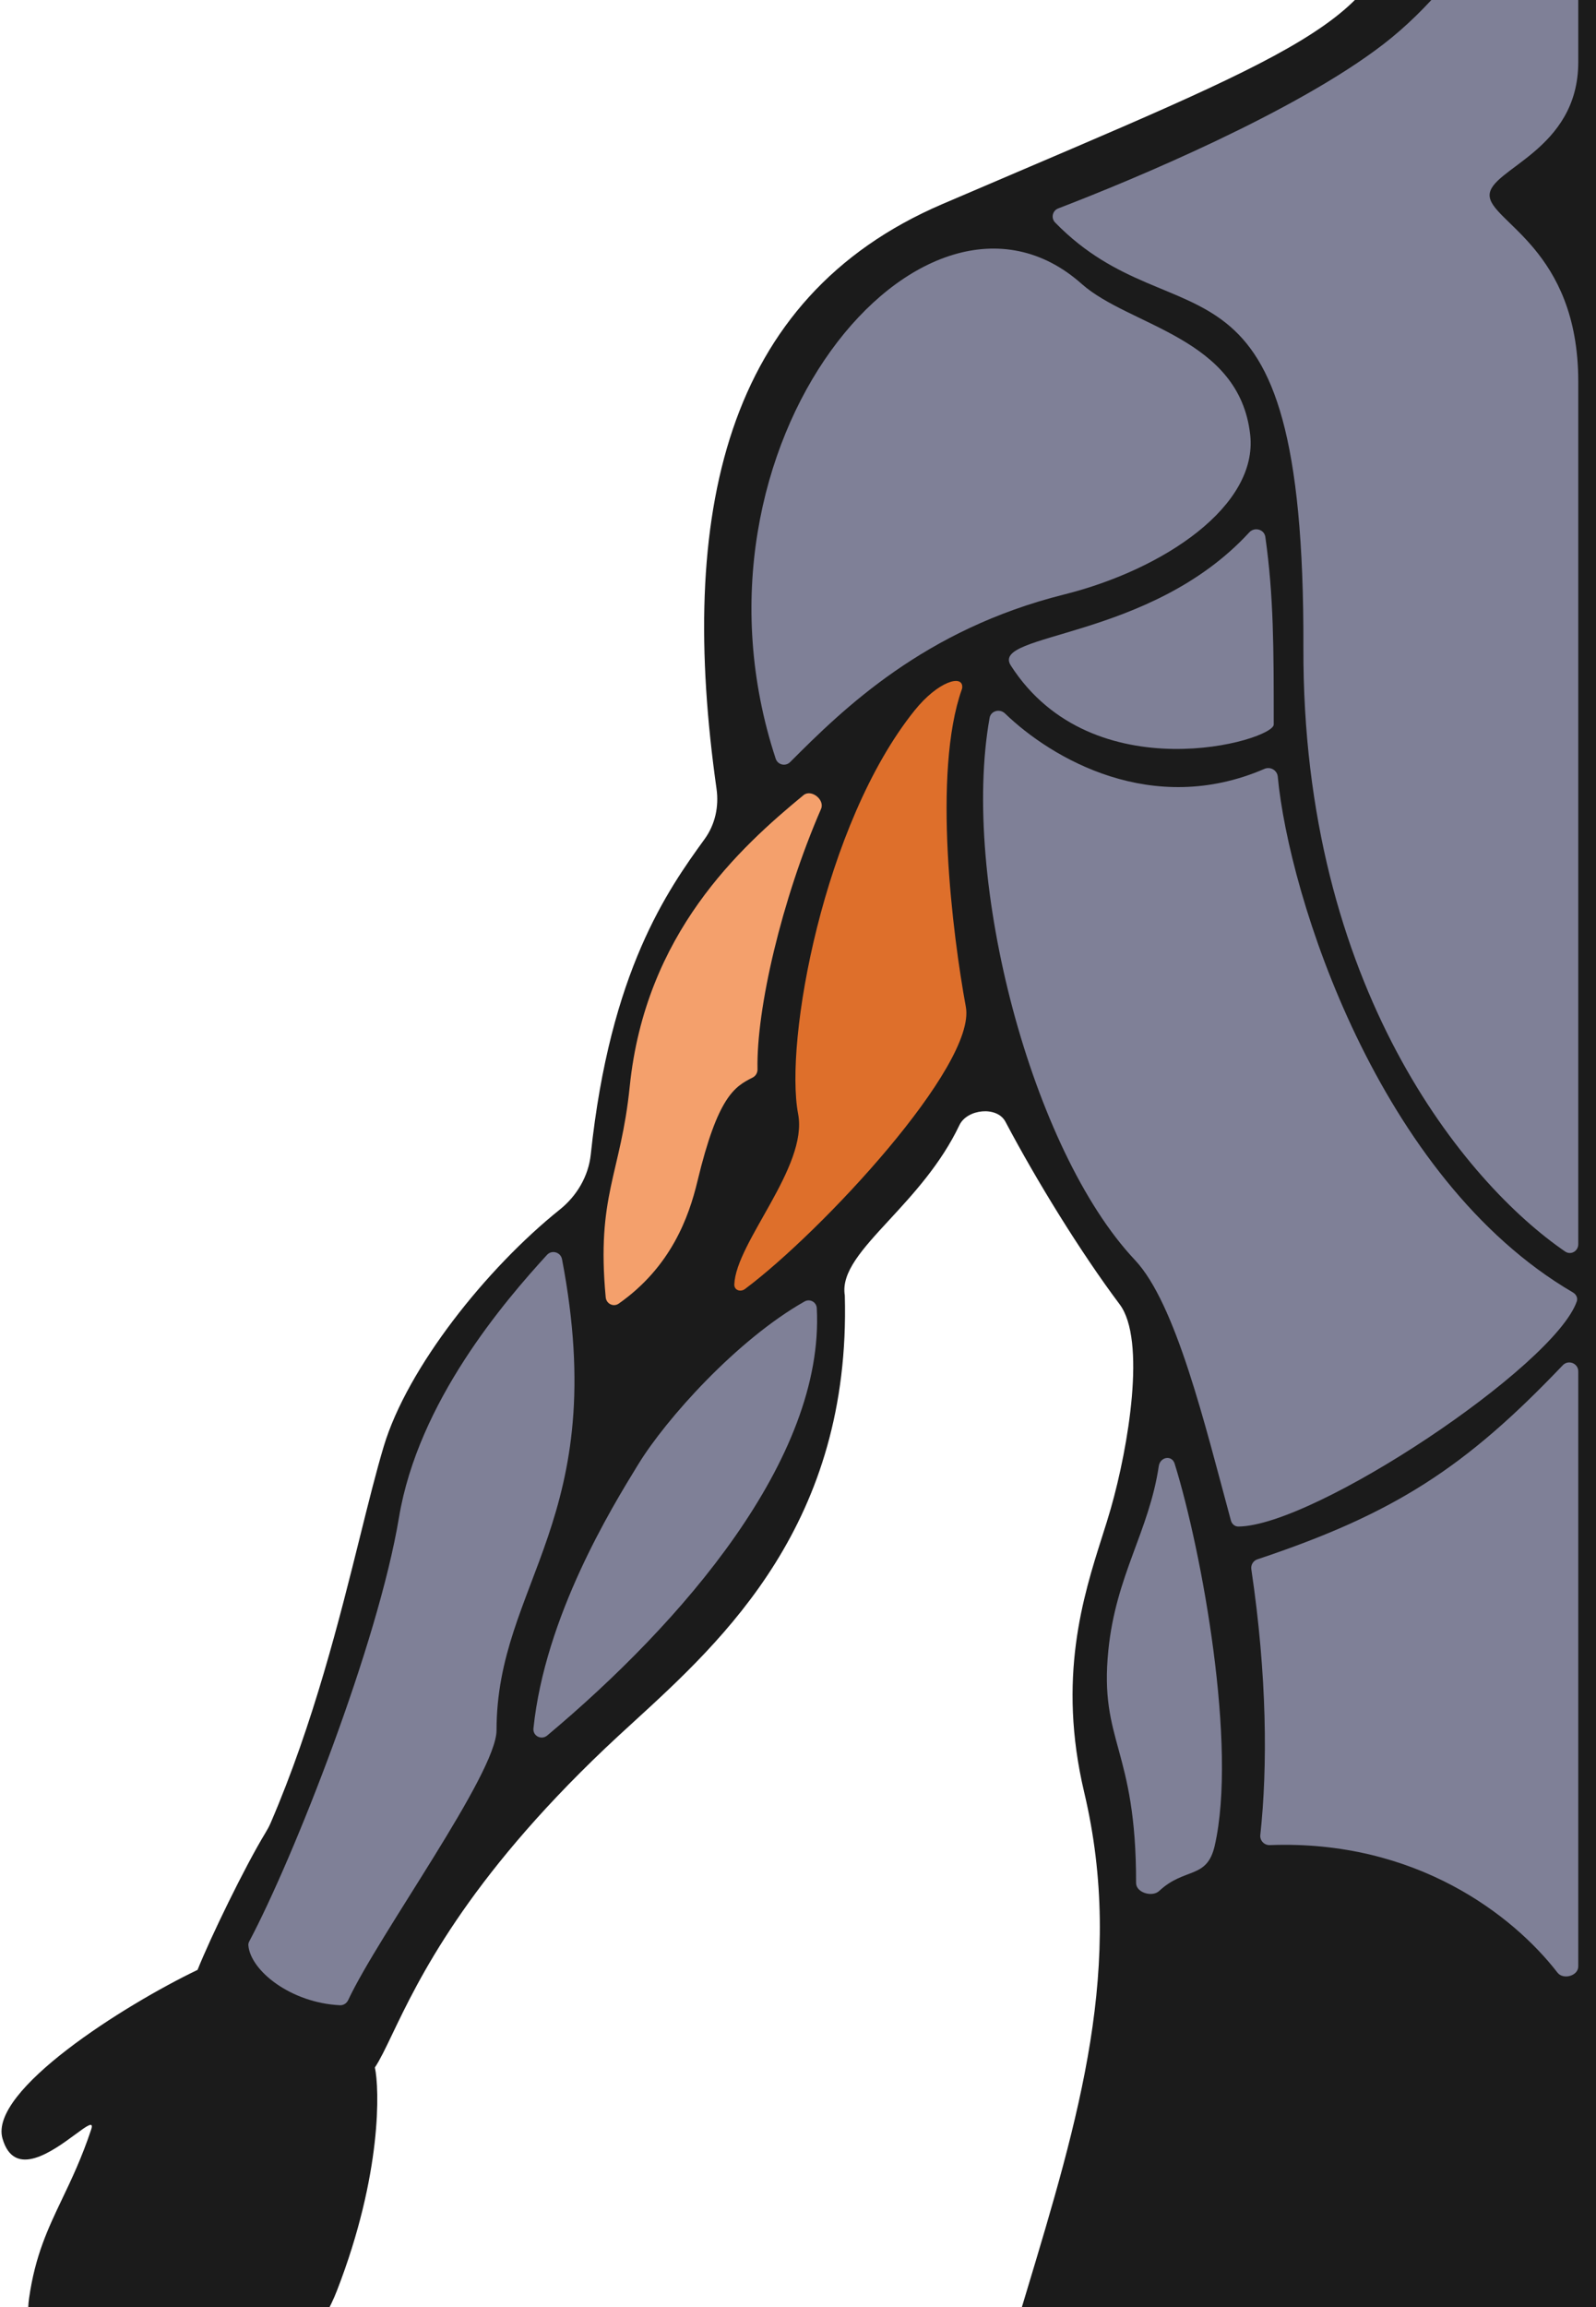 <svg id="Backview" 
    class="mx-auto"
    xmlns="http://www.w3.org/2000/svg" 
    width="80%" 
    viewBox="0 50 90 130" 
    fill="none">
          
    <path fill="#1b1b1b" fill-rule="evenodd" clip-rule="evenodd" d="M53.14 61.5C40.792 66.792 38.224 79.062 40.406 94.451C40.548 95.448 40.327 96.462 39.736 97.277C37.645 100.162 34.407 104.714 33.315 115.048C33.186 116.274 32.53 117.386 31.568 118.157C27.437 121.464 22.969 127.071 21.64 131.5C21.217 132.91 20.788 134.632 20.308 136.56C19.145 141.23 17.679 147.111 15.264 152.716C15.182 152.905 15.085 153.085 14.978 153.261C13.79 155.212 11.864 159.191 11.14 161C6.974 163 -0.629 167.808 0.14 170.5C0.8 172.807 2.98 171.204 4.246 170.272C4.9 169.791 5.311 169.489 5.14 170C4.612 171.586 4.042 172.78 3.511 173.892C2.703 175.586 1.984 177.091 1.64 179.5C1.248 182.244 3.008 185.296 9.571 185.522C13.747 185.665 17.493 182.958 19.005 179.063C21.557 172.487 21.397 167.661 21.14 166.5C21.433 166.061 21.736 165.428 22.126 164.613C23.583 161.571 26.252 155.994 34.14 148.5C34.636 148.029 35.17 147.54 35.729 147.029C40.819 142.372 47.989 135.812 47.64 123C47.422 121.691 48.631 120.383 50.146 118.743C51.483 117.296 53.058 115.59 54.103 113.399C54.538 112.486 56.225 112.312 56.697 113.206C58.45 116.524 60.931 120.554 63.14 123.5C64.64 125.5 63.64 131.5 62.64 135C62.499 135.495 62.332 136.021 62.154 136.579C61.077 139.965 59.615 144.562 61.14 151C63.441 160.715 60.843 169.328 57.858 179.227C55.158 188.177 52.14 198.179 52.14 211C52.14 228.491 53.855 235.102 55.448 241.239C56.313 244.576 57.143 247.772 57.64 252.5C57.969 255.625 57.054 259.885 55.891 265.299C53.518 276.346 50.114 292.196 54.14 313C54.666 315.717 55.569 319.35 56.577 323.408C59.536 335.319 63.407 350.896 61.336 357.749C61.183 358.255 60.881 358.697 60.492 359.055C57.769 361.564 54.837 362.834 52.038 364.046C49.318 365.223 46.724 366.346 44.57 368.5C41.07 372 48.57 374 58.07 374.5C59.48 374.574 61.357 375.054 63.392 375.575C67.998 376.753 73.416 378.138 76.07 375.5C78.239 373.345 77.986 370.845 77.353 364.595C76.669 357.83 75.539 346.671 76.555 326.798C76.565 326.605 76.588 326.407 76.629 326.218C76.902 324.949 77.35 323.439 77.867 321.693C79.409 316.486 81.57 309.188 81.57 300C81.57 291.435 79.973 284.778 78.887 280.255C78.135 277.12 77.628 275.01 78.07 274C81.57 266 83.704 260.727 85.07 230C85.131 228.63 85.489 225.782 85.945 222.157C86.994 213.82 88.559 201.374 88.21 193.358C88.186 192.794 89.179 192.903 89.783 192.969C89.903 192.983 90.008 192.994 90.086 192.998V193C90.095 193 90.104 193 90.113 193C90.123 193 90.132 193 90.14 193V192.998C90.219 192.994 90.323 192.983 90.444 192.969C91.047 192.903 92.041 192.794 92.016 193.358C91.668 201.374 93.233 213.82 94.281 222.157C94.737 225.782 95.096 228.63 95.156 230C96.523 260.727 98.656 266 102.156 274C102.598 275.01 102.092 277.12 101.34 280.255C100.254 284.778 98.656 291.435 98.656 300C98.656 309.188 100.818 316.486 102.36 321.693C102.877 323.439 103.325 324.949 103.598 326.218C103.639 326.407 103.662 326.605 103.672 326.798C104.687 346.671 103.558 357.83 102.873 364.595C102.241 370.845 101.988 373.345 104.156 375.5C106.811 378.138 112.228 376.753 116.834 375.575C118.87 375.054 120.747 374.574 122.156 374.5C131.656 374 139.156 372 135.656 368.5C133.503 366.346 130.909 365.223 128.189 364.046C125.39 362.834 122.458 361.564 119.734 359.055C119.346 358.697 119.044 358.255 118.891 357.749C116.82 350.896 120.69 335.319 123.65 323.408C124.658 319.35 125.56 315.717 126.086 313C130.113 292.196 126.708 276.346 124.335 265.299C123.172 259.885 122.257 255.625 122.586 252.5C123.084 247.772 123.913 244.576 124.779 241.239C126.371 235.102 128.086 228.491 128.086 211C128.086 198.179 125.069 188.177 122.369 179.227C119.383 169.328 116.785 160.715 119.086 151C120.611 144.562 119.149 139.965 118.072 136.579C117.895 136.021 117.728 135.495 117.586 135C116.586 131.5 115.586 125.5 117.086 123.5C119.296 120.554 121.776 116.524 123.529 113.206C124.002 112.312 125.688 112.486 126.123 113.399C127.168 115.59 128.743 117.296 130.08 118.743C131.596 120.383 132.804 121.691 132.586 123C132.237 135.812 139.408 142.372 144.497 147.029C145.056 147.54 145.59 148.029 146.086 148.5C153.974 155.994 156.644 161.571 158.1 164.613C158.49 165.428 158.793 166.061 159.086 166.5C158.83 167.661 158.669 172.487 161.221 179.063C162.733 182.958 166.479 185.665 170.655 185.522C177.218 185.296 178.978 182.244 178.586 179.5C178.242 177.091 177.524 175.586 176.716 173.892C176.185 172.78 175.615 171.586 175.086 170C174.916 169.489 175.326 169.791 175.981 170.272C177.247 171.204 179.427 172.807 180.086 170.5C180.855 167.808 173.253 163 169.086 161C168.363 159.191 166.437 155.212 165.249 153.261C165.142 153.085 165.044 152.905 164.963 152.716C162.547 147.111 161.082 141.23 159.919 136.56C159.438 134.632 159.009 132.91 158.586 131.5C157.257 127.071 152.79 121.464 148.659 118.157C147.696 117.386 147.041 116.274 146.911 115.048C145.819 104.714 142.581 100.162 140.491 97.277C139.9 96.462 139.679 95.448 139.82 94.451C142.003 79.062 139.435 66.792 127.086 61.5C125.592 60.86 124.18 60.258 122.845 59.688C105.417 52.256 101.22 50.467 101.586 43.5C101.689 41.542 102.724 38.941 103.568 36.817C104.018 35.686 104.414 34.691 104.586 34C104.813 33.093 105.467 32.41 106.209 31.636C107.513 30.275 109.086 28.633 109.086 25C109.086 22.339 108.596 21.399 108.149 20.544C107.639 19.567 107.186 18.699 107.586 15.5C108.584 7.516 99.124 0.03 90.14 9.03849e-05V0C90.131 0 90.122 7.5376e-06 90.113 2.26057e-05C90.104 7.53765e-06 90.095 0 90.086 0V9.03849e-05C81.102 0.03 71.642 7.516 72.64 15.5C73.04 18.699 72.587 19.567 72.077 20.544C71.631 21.399 71.14 22.339 71.14 25C71.14 28.633 72.714 30.275 74.017 31.636C74.759 32.41 75.414 33.093 75.64 34C75.813 34.691 76.209 35.686 76.658 36.817C77.503 38.941 78.537 41.542 78.64 43.5C79.007 50.467 74.81 52.256 57.381 59.688C56.047 60.258 54.634 60.86 53.14 61.5Z"></path>    

        <a class="Shoulders" href="{{ path('app_muscleGroup_details', {'id': 4}) }}">
            <g>
                <path class="Rear Delt" d="M44.556 92.943C47.566 89.924 52.127 85.469 60 83.5C65.654 82.087 70.945 78.5 70.5 74.5C69.889 69 63.695 68.396 61 66C52.125 58.111 37.902 75.019 43.742 92.751C43.856 93.099 44.297 93.203 44.556 92.943Z" fill="#7F8097"></path>
    
            </g>
        </a>
    
        <a class="Back" href="{{ path('app_muscleGroup_details', {'id': 5}) }}">
            <g>
                <path class="Trapezius" d="M89 53.5V38.698C89 38.571 88.952 38.447 88.862 38.357C88.264 37.765 87.952 37.775 87.531 38.449C87.51 38.482 87.495 38.517 87.483 38.555C86.462 41.745 83.17 48.523 78 52.5C73.073 56.29 64.016 60.08 59.676 61.744C59.349 61.869 59.254 62.286 59.498 62.537C66.439 69.66 73.578 62.529 73.5 86.5C73.438 105.631 82.645 116.68 88.259 120.521C88.58 120.741 89 120.502 89 120.112V71.5C89 64 84 62.5 84 61C84 59.5 89 58.5 89 53.5Z" fill="#7F8097"></path>
        
    
                <path class="Teres Major" d="M71.827 90.761C71.827 86.577 71.827 83.59 71.353 80.253C71.291 79.824 70.74 79.68 70.447 79.999C64.846 86.093 55.803 85.637 57 87.5C61.618 94.689 71.827 91.738 71.827 90.824V90.761Z" fill="#7F8097"></path>
        
                
                <path class="Lats" d="M71.303 93.325C64.984 96.056 59.324 92.759 56.671 90.201C56.378 89.919 55.876 90.051 55.804 90.452C54.172 99.594 58.178 114.825 64 121C66.311 123.451 67.936 130.23 69.412 135.678C69.465 135.873 69.627 136.019 69.83 136.018C74.126 135.991 87.648 126.989 88.917 123.331C88.985 123.136 88.881 122.934 88.703 122.83C77.701 116.409 72.68 100.451 72.054 93.761C72.021 93.401 71.635 93.181 71.303 93.325Z" fill="#7F8097"></path>
                
            
                <path class="Spinal Erectors" d="M89 160.806V127.274C89 126.819 88.439 126.601 88.126 126.93C82.631 132.695 78.646 135.285 70.905 137.866C70.673 137.943 70.528 138.178 70.563 138.42C71.453 144.42 71.488 149.548 71.07 153.401C71.036 153.713 71.293 153.981 71.607 153.969C79.856 153.657 85.339 157.935 87.827 161.154C88.152 161.575 89 161.338 89 160.806Z" fill="#7F8097"></path>
    
            </g>
        </a>
    
        <a class="Triceps" href="{{ path('app_muscleGroup_details', {'id': 2}) }}">  
            <g>
                <path class="Long Head" d="M54.465 106.735C53.718 102.69 52.567 93.548 54.239 88.842C54.251 88.81 54.259 88.776 54.262 88.742C54.312 87.982 52.902 88.382 51.576 90.031C46.44 96.421 44.226 108.685 45.007 112.77C45.577 115.753 41.496 120.004 41.409 122.376C41.397 122.699 41.754 122.826 42.013 122.632C46.325 119.411 55.074 110.031 54.465 106.735Z" fill="#DE6F2B"></path>
        
        
                <path class="Medial Head" d="M35.511 111.223C36.389 102.603 41.705 97.778 45.31 94.806C45.746 94.447 46.526 95.064 46.3 95.582C44.077 100.691 42.644 106.863 42.717 110.254C42.721 110.449 42.617 110.63 42.443 110.718C41.434 111.226 40.479 111.765 39.327 116.571C38.848 118.567 37.844 121.382 34.892 123.456C34.594 123.666 34.191 123.467 34.157 123.104C33.622 117.368 35.005 116.182 35.511 111.223Z" fill="#F4A06C"></path>
        
            </g>
        </a>
    
        <a class="Forearms" href="{{ path('app_muscleGroup_details', {'id': 8}) }}">
            <g>
                <path class="Flexors" d="M30.858 147.793C38.416 141.467 46.508 132.203 46.059 123.715C46.04 123.367 45.671 123.166 45.368 123.337C41.552 125.498 37.568 129.947 36 132.5L35.973 132.544C34.484 134.968 30.739 141.065 30.082 147.391C30.038 147.819 30.527 148.069 30.858 147.793Z" fill="#7F8097"></path>
                
                
                <path class="Extensors" d="M14.006 159.625C14.133 161.053 16.401 162.857 19.17 162.992C19.37 163.002 19.549 162.883 19.634 162.702C21.375 158.989 28 149.932 28 147.5C28 139.178 34.495 135.592 31.693 120.956C31.617 120.558 31.119 120.412 30.845 120.711C28.454 123.325 23.588 128.974 22.5 135.5C21.309 142.646 16.572 154.65 14.057 159.393C14.018 159.466 13.998 159.543 14.006 159.625Z" fill="#7F8097"></path>
                
            </g>
        </a>
    
        <a class="Abs" href="{{ path('app_muscleGroup_details', {'id': 6}) }}">
            <g>
                <path class="Obliques" d="M68.5 154C69.776 148.425 67.784 137.448 66.24 132.477C66.084 131.973 65.423 132.089 65.345 132.611C64.791 136.312 62.925 138.755 62.5 143C61.982 148.178 64.076 148.486 64.065 156.106C64.064 156.647 64.972 156.921 65.368 156.552C66.818 155.201 68.062 155.913 68.5 154Z" fill="#7F8097"></path>
        
            </g>
        </a>

    </svg>